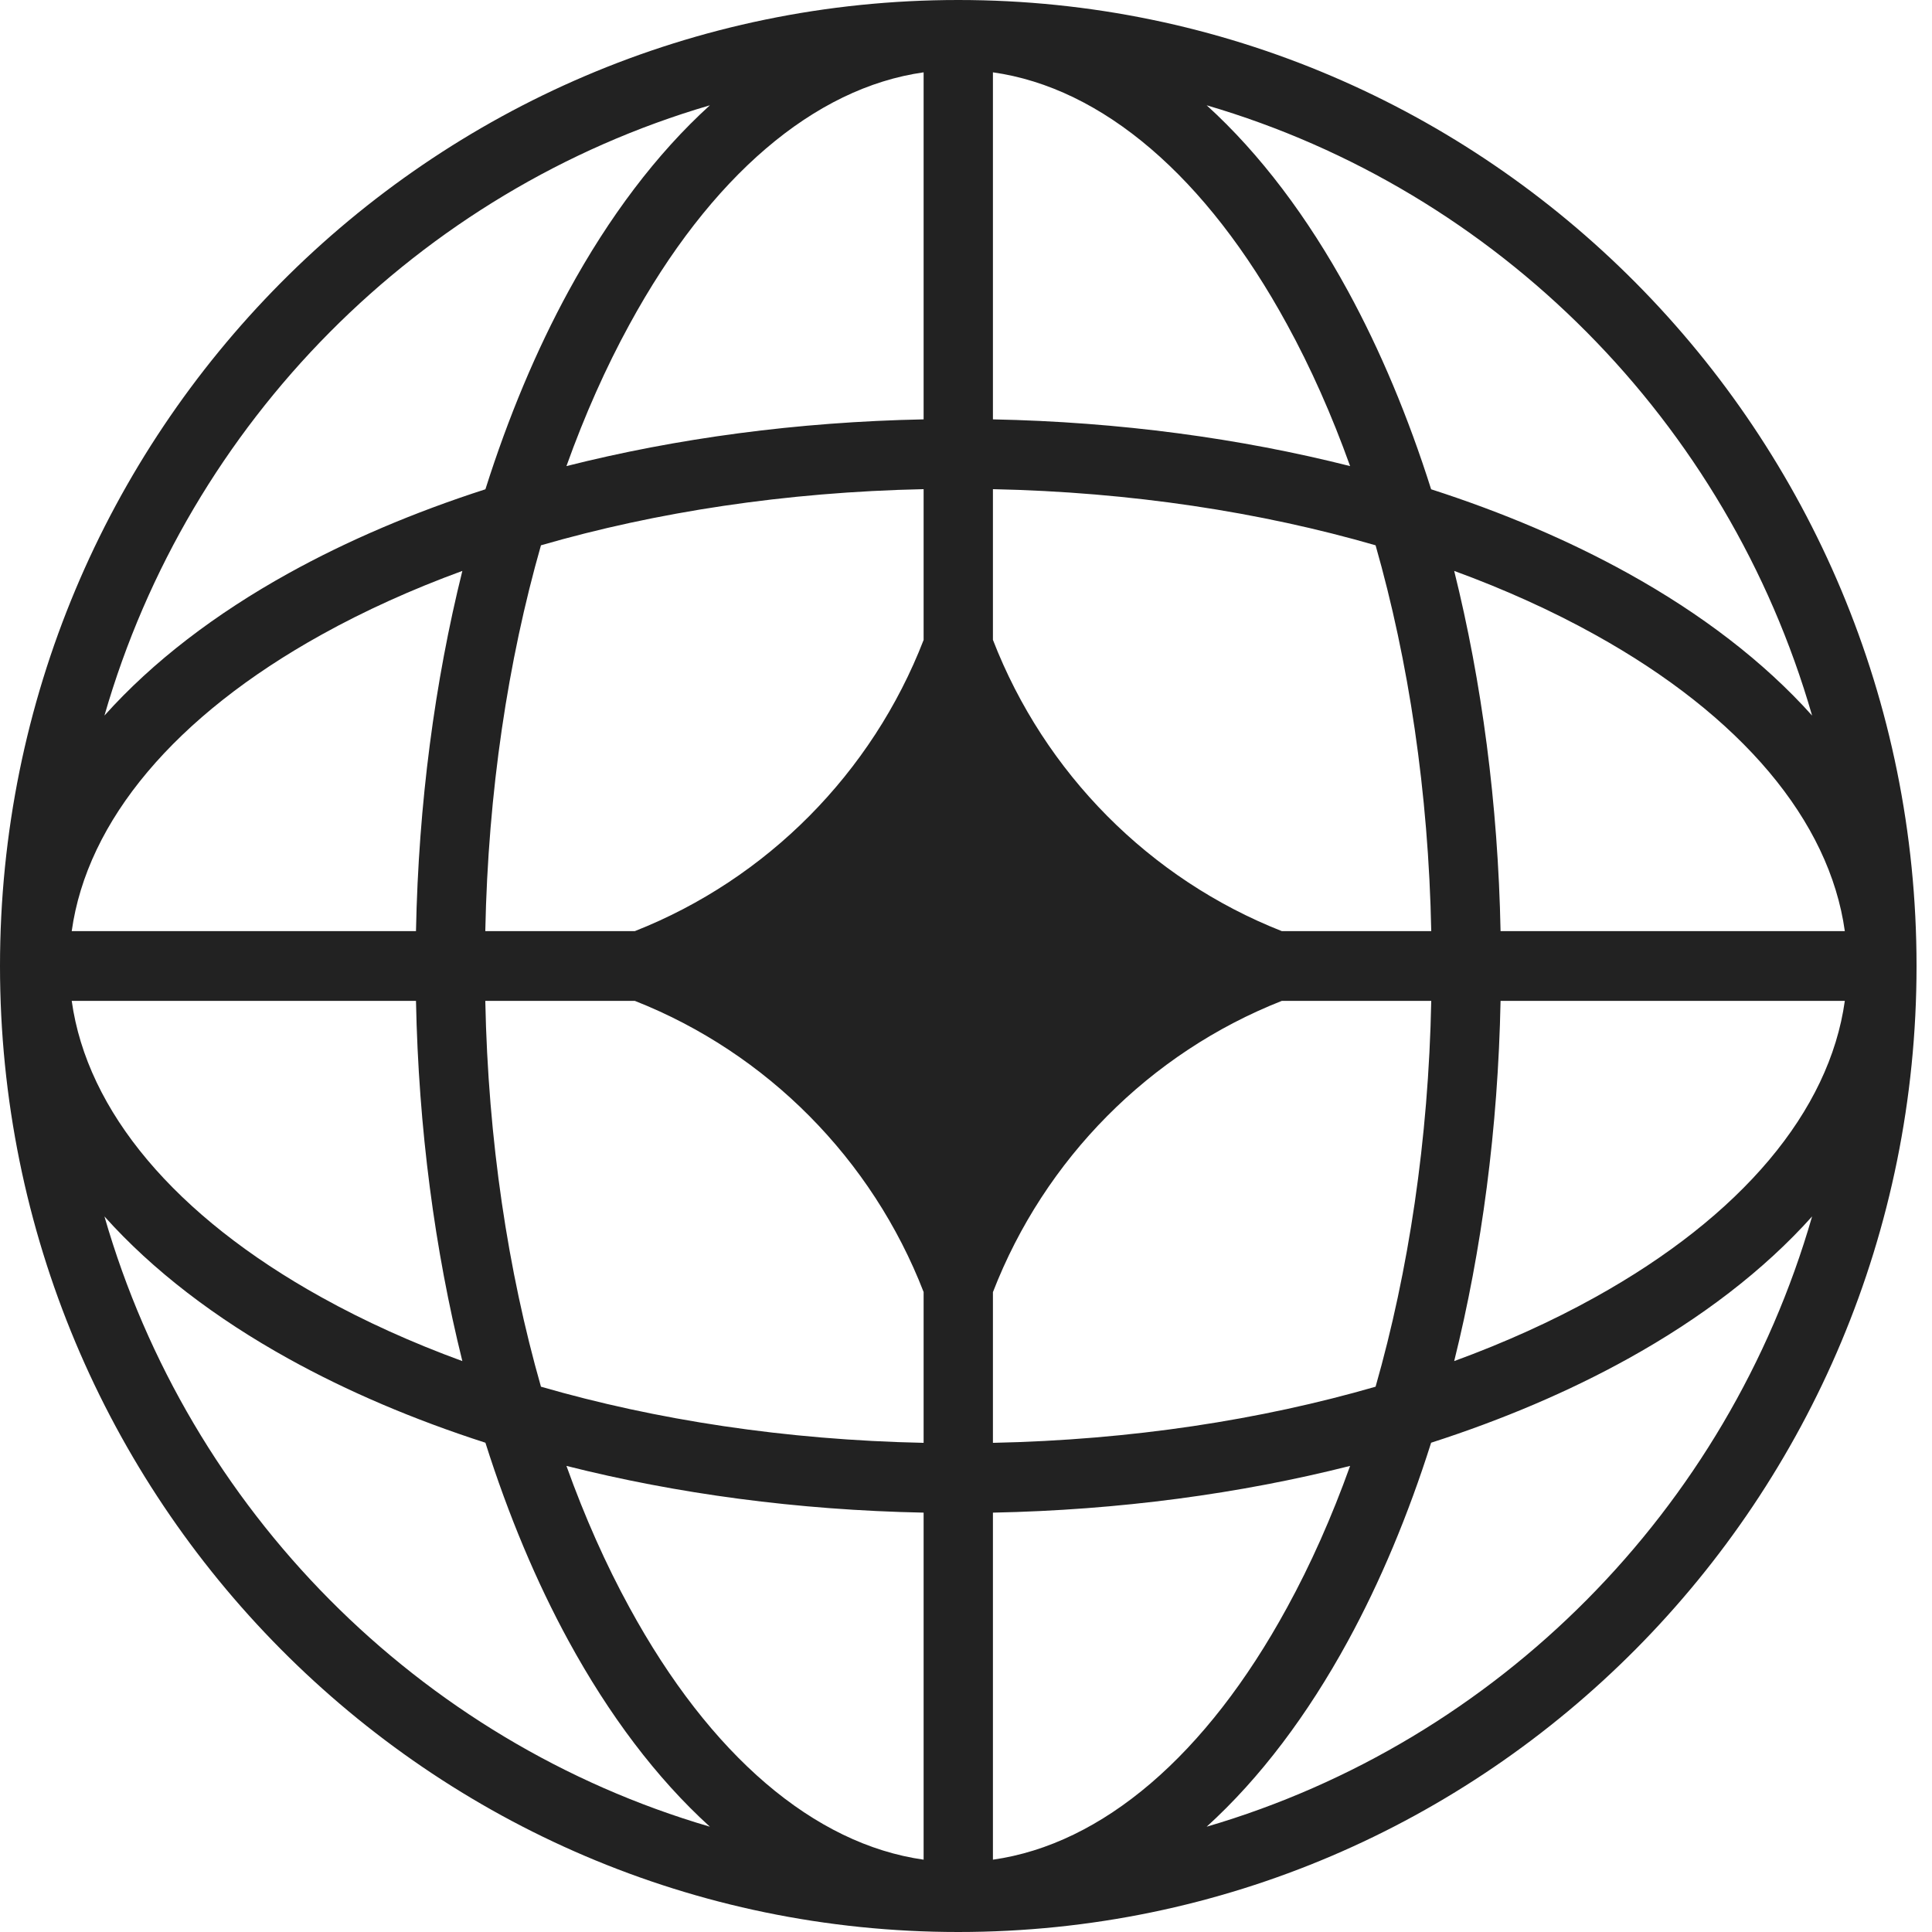 <svg width="16" height="16" viewBox="0 0 16 16" fill="none" xmlns="http://www.w3.org/2000/svg">
<path fill-rule="evenodd" clip-rule="evenodd" d="M7.936 0C12.319 0 15.872 3.582 15.872 8C15.872 12.418 12.319 16 7.936 16C3.553 16 0 12.418 0 8C0 3.582 3.553 0 7.936 0ZM7.649 0.599C6.744 0.727 5.882 1.46 5.213 2.687C5.018 3.043 4.843 3.436 4.691 3.86C5.601 3.63 6.6 3.494 7.649 3.473V0.599ZM4.02 4.052C4.21 3.452 4.442 2.899 4.71 2.408C5.042 1.8 5.435 1.275 5.879 0.872C3.467 1.578 1.565 3.495 0.865 5.926C1.265 5.479 1.786 5.082 2.389 4.748C2.876 4.478 3.424 4.244 4.02 4.052ZM3.829 4.728C3.601 5.646 3.466 6.653 3.445 7.711H0.594C0.721 6.798 1.449 5.929 2.665 5.255C3.018 5.059 3.408 4.882 3.829 4.728ZM4.019 7.711C4.042 6.557 4.207 5.473 4.48 4.516C5.43 4.241 6.504 4.075 7.649 4.051V5.3C7.222 6.402 6.351 7.28 5.258 7.711H4.019ZM3.445 8.289H0.594C0.721 9.202 1.449 10.071 2.665 10.745C3.018 10.941 3.408 11.118 3.829 11.272C3.601 10.354 3.466 9.347 3.445 8.289ZM4.48 11.484C4.207 10.527 4.042 9.443 4.019 8.289H5.258C6.351 8.72 7.222 9.598 7.649 10.7V11.949C6.504 11.925 5.43 11.759 4.48 11.484ZM4.02 11.948C3.424 11.756 2.876 11.522 2.389 11.252C1.786 10.918 1.265 10.521 0.865 10.074C1.565 12.505 3.467 14.422 5.879 15.128C5.435 14.725 5.042 14.2 4.71 13.592C4.442 13.101 4.21 12.548 4.02 11.948ZM7.649 15.401C6.744 15.273 5.882 14.54 5.213 13.313C5.018 12.957 4.843 12.564 4.691 12.14C5.601 12.37 6.6 12.506 7.649 12.527V15.401ZM9.993 15.128C10.437 14.725 10.83 14.2 11.162 13.592C11.43 13.101 11.662 12.548 11.852 11.948C12.448 11.756 12.996 11.522 13.483 11.252C14.086 10.918 14.607 10.521 15.007 10.074C14.307 12.505 12.405 14.422 9.993 15.128ZM11.181 12.14C11.029 12.564 10.854 12.957 10.659 13.313C9.99 14.54 9.128 15.273 8.223 15.401V12.527C9.272 12.506 10.271 12.37 11.181 12.14ZM12.043 11.272C12.464 11.118 12.854 10.941 13.207 10.745C14.423 10.071 15.151 9.202 15.278 8.289H12.427C12.406 9.347 12.271 10.354 12.043 11.272ZM11.853 8.289C11.83 9.443 11.665 10.527 11.392 11.484C10.442 11.759 9.368 11.925 8.223 11.949V10.701C8.65 9.598 9.521 8.72 10.615 8.289H11.853ZM12.427 7.711H15.278C15.151 6.798 14.423 5.929 13.207 5.255C12.854 5.059 12.464 4.882 12.043 4.728C12.271 5.646 12.406 6.653 12.427 7.711ZM11.392 4.516C11.665 5.473 11.83 6.557 11.853 7.711H10.615C9.521 7.28 8.65 6.402 8.223 5.299V4.051C9.368 4.075 10.442 4.241 11.392 4.516ZM11.852 4.052C12.448 4.244 12.996 4.478 13.483 4.748C14.086 5.082 14.607 5.479 15.007 5.926C14.307 3.495 12.405 1.578 9.993 0.872C10.437 1.275 10.83 1.8 11.162 2.408C11.43 2.899 11.662 3.452 11.852 4.052ZM8.223 0.599C9.128 0.727 9.99 1.46 10.659 2.687C10.854 3.043 11.029 3.436 11.181 3.86C10.271 3.63 9.272 3.494 8.223 3.473V0.599Z" fill="#222222"/>
</svg>
